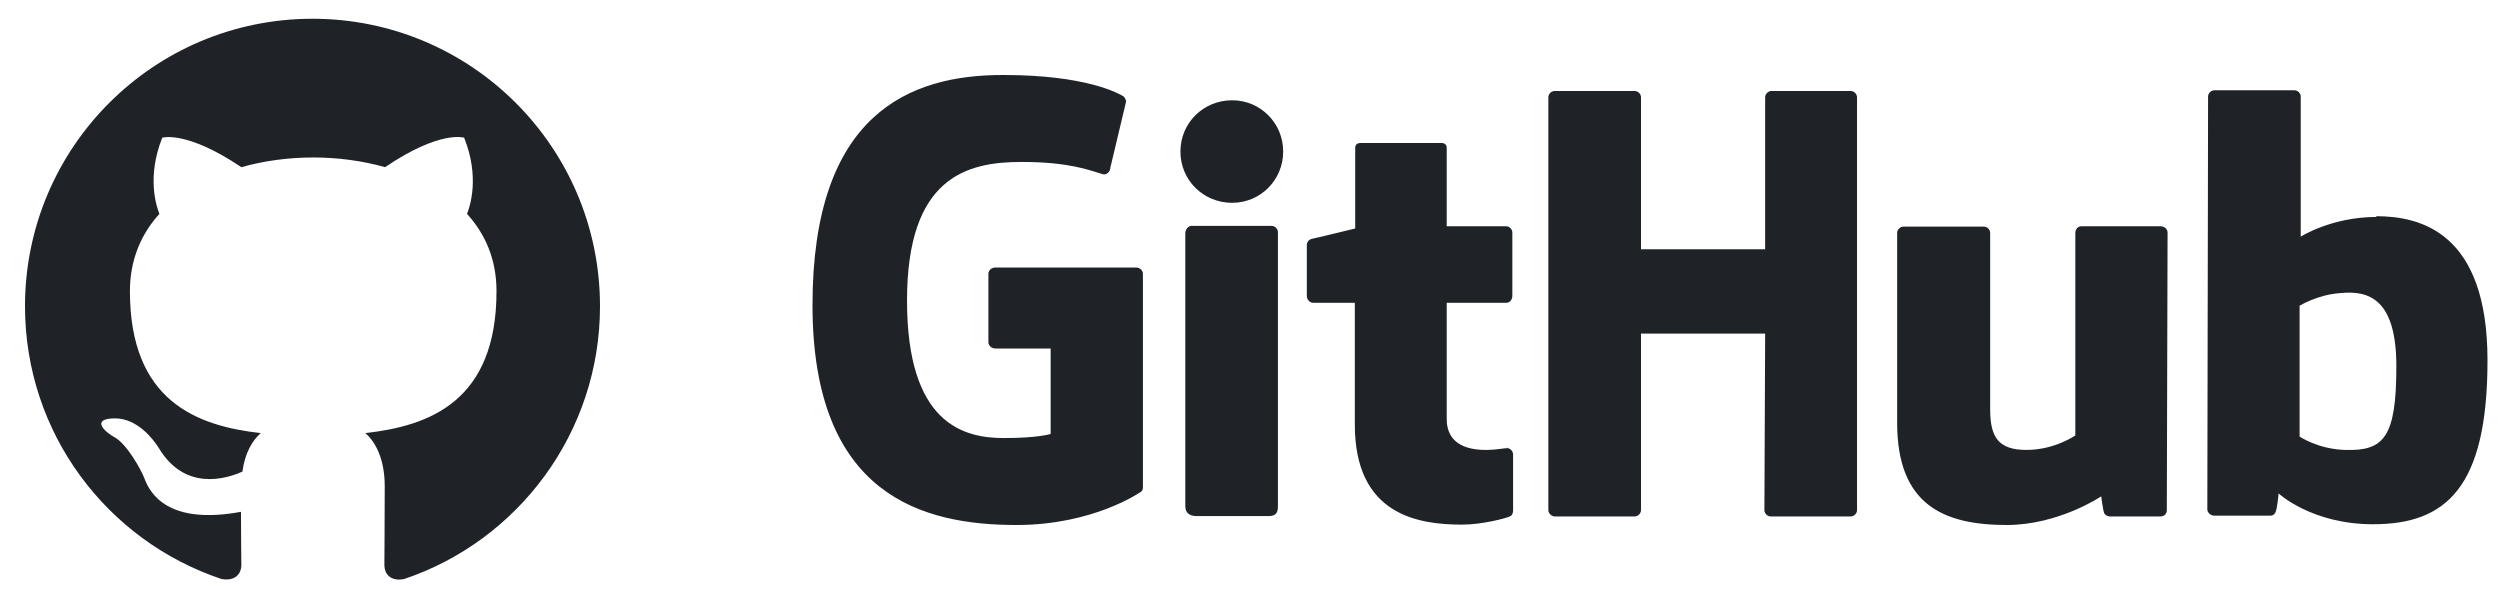 <svg width="100" height="24" viewBox="0 0 100 24" fill="none" xmlns="http://www.w3.org/2000/svg">
<path fill-rule="evenodd" clip-rule="evenodd" d="M12.5 0.75C6.146 0.75 1 5.896 1 12.25C1 17.339 4.292 21.637 8.863 23.161C9.438 23.261 9.654 22.916 9.654 22.614C9.654 22.341 9.639 21.436 9.639 20.473C6.75 21.004 6.003 19.768 5.772 19.121C5.643 18.791 5.082 17.77 4.594 17.497C4.191 17.281 3.616 16.749 4.579 16.735C5.485 16.721 6.132 17.569 6.348 17.914C7.383 19.653 9.036 19.164 9.697 18.863C9.797 18.115 10.099 17.612 10.43 17.324C7.871 17.037 5.197 16.045 5.197 11.646C5.197 10.396 5.643 9.361 6.376 8.556C6.261 8.268 5.859 7.089 6.491 5.508C6.491 5.508 7.454 5.206 9.654 6.687C10.574 6.428 11.551 6.299 12.529 6.299C13.506 6.299 14.484 6.428 15.404 6.687C17.603 5.192 18.566 5.508 18.566 5.508C19.199 7.089 18.796 8.268 18.681 8.556C19.414 9.361 19.86 10.381 19.86 11.646C19.86 16.059 17.172 17.037 14.613 17.324C15.03 17.684 15.389 18.374 15.389 19.452C15.389 20.99 15.375 22.226 15.375 22.614C15.375 22.916 15.591 23.276 16.166 23.161C20.708 21.637 24 17.324 24 12.25C24 5.896 18.854 0.75 12.5 0.75Z" fill="#1F2328"/>
<path fill-rule="evenodd" clip-rule="evenodd" d="M60.299 17.908H60.269C60.283 17.908 60.292 17.922 60.305 17.925C60.307 17.925 60.313 17.923 60.314 17.923L60.299 17.908ZM60.305 17.925C60.166 17.926 59.815 17.998 59.444 17.998C58.274 17.998 57.869 17.462 57.869 16.764V12.111H60.254C60.389 12.111 60.494 11.993 60.494 11.829V9.302C60.494 9.169 60.374 9.05 60.254 9.05H57.869V5.913C57.869 5.794 57.794 5.72 57.659 5.72H54.418C54.283 5.72 54.208 5.794 54.208 5.913V9.139C54.208 9.139 52.573 9.54 52.468 9.555C52.348 9.585 52.273 9.689 52.273 9.808V11.829C52.273 11.993 52.393 12.111 52.528 12.111H54.193V16.987C54.193 20.614 56.744 20.985 58.484 20.985C59.279 20.985 60.239 20.733 60.389 20.658C60.479 20.628 60.524 20.524 60.524 20.42V18.191C60.524 18.044 60.422 17.945 60.305 17.925ZM95.854 14.653C95.854 11.963 94.759 11.606 93.604 11.725C92.704 11.785 91.984 12.23 91.984 12.23V17.462C91.984 17.462 92.719 17.968 93.814 17.998C95.359 18.042 95.854 17.492 95.854 14.653ZM99.5 14.415C99.5 19.514 97.835 20.97 94.924 20.97C92.464 20.97 91.144 19.737 91.144 19.737C91.144 19.737 91.084 20.42 91.009 20.509C90.964 20.599 90.889 20.628 90.799 20.628H88.578C88.428 20.628 88.293 20.509 88.293 20.376L88.323 3.862C88.323 3.728 88.443 3.61 88.578 3.61H91.774C91.909 3.61 92.029 3.728 92.029 3.862V9.466C92.029 9.466 93.259 8.678 95.059 8.678L95.044 8.648C96.845 8.648 99.5 9.317 99.5 14.415ZM86.418 9.05H83.268C83.103 9.05 83.013 9.169 83.013 9.332V17.418C83.013 17.418 82.187 17.997 81.062 17.997C79.937 17.997 79.607 17.492 79.607 16.377V9.317C79.607 9.183 79.487 9.064 79.352 9.064H76.141C76.007 9.064 75.886 9.183 75.886 9.317V16.913C75.886 20.183 77.732 21 80.267 21C82.352 21 84.048 19.855 84.048 19.855C84.048 19.855 84.123 20.435 84.168 20.524C84.198 20.599 84.303 20.658 84.408 20.658H86.418C86.583 20.658 86.673 20.539 86.673 20.405L86.703 9.302C86.703 9.169 86.583 9.05 86.418 9.05ZM50.862 9.035H47.667C47.532 9.035 47.412 9.169 47.412 9.332V20.242C47.412 20.539 47.607 20.643 47.862 20.643H50.742C51.042 20.643 51.117 20.509 51.117 20.242V9.287C51.117 9.154 50.997 9.035 50.862 9.035ZM49.287 4.011C48.132 4.011 47.217 4.918 47.217 6.062C47.217 7.207 48.132 8.113 49.287 8.113C50.412 8.113 51.327 7.207 51.327 6.062C51.327 4.918 50.412 4.011 49.287 4.011ZM74.026 3.639H70.861C70.726 3.639 70.606 3.758 70.606 3.892V9.971H65.64V3.892C65.64 3.758 65.52 3.639 65.385 3.639H62.189C62.054 3.639 61.934 3.758 61.934 3.892V20.405C61.934 20.539 62.069 20.658 62.189 20.658H65.385C65.52 20.658 65.64 20.539 65.64 20.405V13.345H70.606L70.576 20.405C70.576 20.539 70.696 20.658 70.831 20.658H74.026C74.161 20.658 74.281 20.539 74.281 20.405V3.892C74.281 3.758 74.161 3.639 74.026 3.639ZM45.717 10.952V19.484C45.717 19.543 45.702 19.647 45.627 19.677C45.627 19.677 43.752 21 40.661 21C36.926 21 32.5 19.841 32.5 12.201C32.5 4.561 36.371 2.985 40.151 3C43.422 3 44.742 3.728 44.952 3.862C45.012 3.937 45.042 3.996 45.042 4.07L44.412 6.716C44.412 6.85 44.277 7.013 44.112 6.969C43.572 6.805 42.761 6.478 40.856 6.478C38.651 6.478 36.281 7.102 36.281 12.022C36.281 16.942 38.531 17.522 40.151 17.522C41.531 17.522 42.026 17.358 42.026 17.358V13.94H39.821C39.656 13.94 39.536 13.821 39.536 13.687V10.952C39.536 10.818 39.656 10.7 39.821 10.7H45.432C45.597 10.7 45.717 10.818 45.717 10.952Z" fill="#1F2328"/>
</svg>
